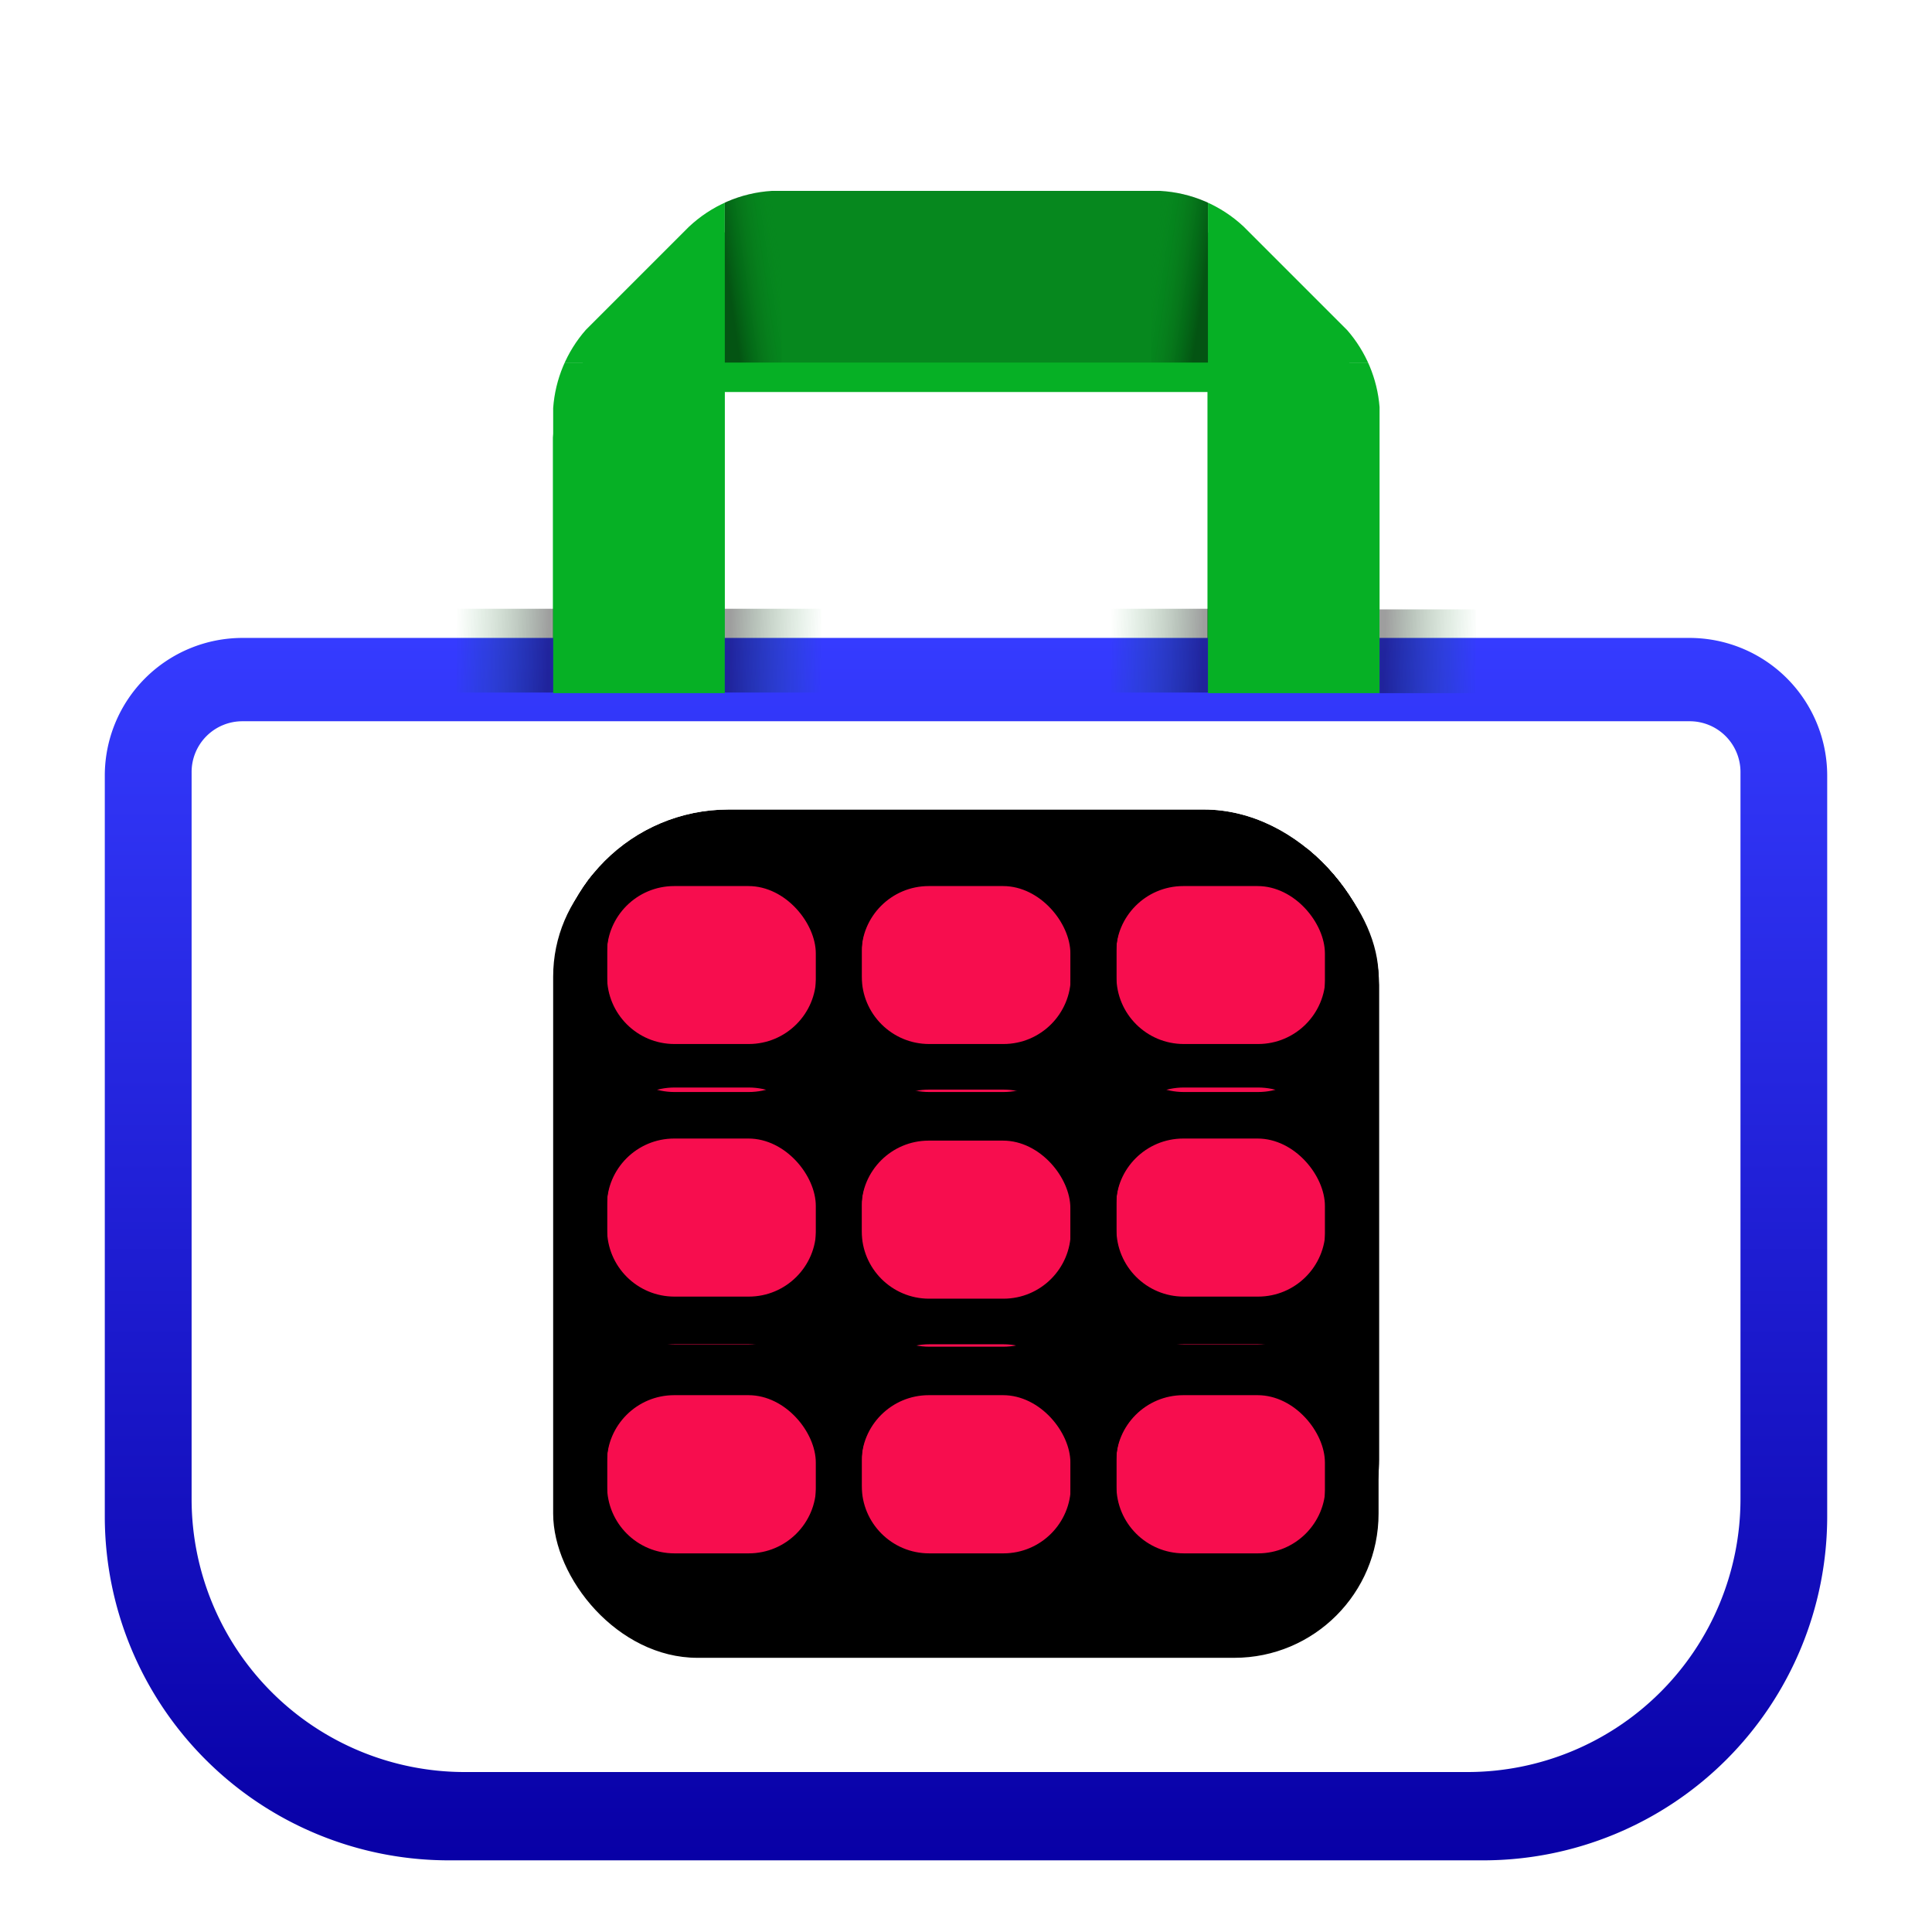 <?xml version="1.0" encoding="utf-8"?>
<svg version="1.1" id="layer" x="0px" y="0px" viewBox="0 0 652 652" style="enable-background:new 0 0 652 652;" xmlns="http://www.w3.org/2000/svg" xmlns:bx="https://greentree.cf">
  <defs>
    <linearGradient gradientUnits="userSpaceOnUse" x1="246.487" y1="43.686" x2="246.487" y2="107.686" id="gradient-1" gradientTransform="matrix(0.144, 0.99, -0.315, 0.046, 233.494, -173.681)">
      <stop offset="0" style="stop-color: rgba(6, 136, 30, 0);"/>
      <stop offset="1" style="stop-color: rgba(0, 0, 0, 0.38);"/>
    </linearGradient>
    <linearGradient gradientUnits="userSpaceOnUse" x1="246.487" y1="43.686" x2="246.487" y2="107.686" id="gradient-2" gradientTransform="matrix(0.144, 0.99, -0.315, 0.046, -414.78, -173.682)">
      <stop offset="0" style="stop-color: rgba(6, 136, 30, 0);"/>
      <stop offset="1" style="stop-color: rgba(0, 0, 0, 0.38);"/>
    </linearGradient>
    <linearGradient gradientUnits="userSpaceOnUse" x1="246.487" y1="43.686" x2="246.487" y2="107.686" id="gradient-5" gradientTransform="matrix(0.014, 0.462, -0.543, 0.001, 536.94, -323.789)">
      <stop offset="0" style="stop-color: rgba(6, 136, 30, 0);"/>
      <stop offset="1" style="stop-color: rgba(0, 0, 0, 0.38);"/>
    </linearGradient>
    <linearGradient gradientUnits="userSpaceOnUse" x1="246.487" y1="43.686" x2="246.487" y2="107.686" id="gradient-6" gradientTransform="matrix(0.014, 0.462, -0.543, 0.001, -359.223, 95.067)">
      <stop offset="0" style="stop-color: rgba(6, 136, 30, 0);"/>
      <stop offset="1" style="stop-color: rgba(0, 0, 0, 0.38);"/>
    </linearGradient>
    <linearGradient gradientUnits="userSpaceOnUse" x1="246.487" y1="43.686" x2="246.487" y2="107.686" id="gradient-7" gradientTransform="matrix(0.014, 0.462, -0.543, 0.001, 292.774, -323.567)">
      <stop offset="0" style="stop-color: rgba(6, 136, 30, 0);"/>
      <stop offset="1" style="stop-color: rgba(0, 0, 0, 0.38);"/>
    </linearGradient>
    <linearGradient gradientUnits="userSpaceOnUse" x1="246.487" y1="43.686" x2="246.487" y2="107.686" id="gradient-8" gradientTransform="matrix(0.014, 0.462, -0.543, 0.001, -115.057, 95.067)">
      <stop offset="0" style="stop-color: rgba(6, 136, 30, 0);"/>
      <stop offset="1" style="stop-color: rgba(0, 0, 0, 0.38);"/>
    </linearGradient>
    <radialGradient gradientUnits="userSpaceOnUse" cx="324.136" cy="-75.686" r="90.082" id="gradient-9">
      <stop offset="0" style="stop-color: rgba(6, 136, 30, 1)"/>
      <stop offset="1" style="stop-color: rgb(6, 136, 30);"/>
    </radialGradient>
    <filter id="drop-shadow-filter-0" x="-500%" y="-500%" width="1000%" height="1000%" bx:preset="drop-shadow 1 0 10 14 0.73 rgba(0,0,0,0.4)">
      <feGaussianBlur in="SourceAlpha" stdDeviation="14"/>
      <feOffset dx="0" dy="10"/>
      <feComponentTransfer result="offsetblur">
        <feFuncA id="spread-ctrl" type="linear" slope="1.46"/>
      </feComponentTransfer>
      <feFlood flood-color="rgba(0,0,0,0.4)" x="10" y="10"/>
      <feComposite in2="offsetblur" operator="in"/>
      <feMerge>
        <feMergeNode/>
        <feMergeNode in="SourceGraphic"/>
      </feMerge>
    </filter>
    <filter id="drop-shadow-filter-2" x="-500%" y="-500%" width="1000%" height="1000%" bx:preset="drop-shadow 1 0 10 16 0.58 rgba(0,0,0,0.3)">
      <feGaussianBlur in="SourceAlpha" stdDeviation="16"/>
      <feOffset dx="0" dy="10"/>
      <feComponentTransfer result="offsetblur">
        <feFuncA id="spread-ctrl" type="linear" slope="1.16"/>
      </feComponentTransfer>
      <feFlood flood-color="rgba(0,0,0,0.3)" x="10" y="10"/>
      <feComposite in2="offsetblur" operator="in"/>
      <feMerge>
        <feMergeNode/>
        <feMergeNode in="SourceGraphic"/>
      </feMerge>
    </filter>
    <clipPath id="clip-0">
      <path d="M 234.054 230.974 L 170.054 230.974 L 170.054 124.652 C 170.828 113.872 175.107 103.629 182.239 95.501 L 220.622 57.118 C 229.054 49.157 240 44.414 251.538 43.686 L 396.445 43.686 C 408.036 44.343 419.05 49.052 427.54 57.007 L 466.124 95.591 C 473.139 103.618 477.379 113.695 478.219 124.313 L 478.219 230.974 L 414.219 230.974 L 414.219 107.686 L 234.054 107.686 Z" style="filter: none;">
        <title>shadow handle</title>
      </path>
    </clipPath>
    <filter id="drop-shadow-filter-4" x="-500%" y="-500%" width="1000%" height="1000%" bx:preset="drop-shadow 1 0 7 7 0.36 rgba(255,255,255,0.3)">
      <feGaussianBlur in="SourceAlpha" stdDeviation="7"/>
      <feOffset dx="0" dy="7"/>
      <feComponentTransfer result="offsetblur">
        <feFuncA id="spread-ctrl" type="linear" slope="0.72"/>
      </feComponentTransfer>
      <feFlood flood-color="rgba(255,255,255,0.3)" x="10" y="10"/>
      <feComposite in2="offsetblur" operator="in"/>
      <feMerge>
        <feMergeNode/>
        <feMergeNode in="SourceGraphic"/>
      </feMerge>
    </filter>
    <filter id="filter-2" x="-500%" y="-500%" width="1000%" height="1000%" bx:preset="drop-shadow 1 0 -10 5 0.5 rgba(0,0,0,0.3)">
      <feGaussianBlur in="SourceAlpha" stdDeviation="5"/>
      <feOffset dx="0" dy="-10"/>
      <feComponentTransfer result="offsetblur">
        <feFuncA id="feFuncA-2" type="linear" slope="1"/>
      </feComponentTransfer>
      <feFlood flood-color="rgba(0,0,0,0.3)" x="10" y="10"/>
      <feComposite in2="offsetblur" operator="in"/>
      <feMerge>
        <feMergeNode/>
        <feMergeNode in="SourceGraphic"/>
      </feMerge>
    </filter>
    <clipPath id="clip-1">
      <rect x="179.785" y="270.48" width="292.43" height="292.43" style="" rx="62.1" ry="62.1">
        <title>black</title>
      </rect>
    </clipPath>
    <filter id="filter-1" x="-500%" y="-500%" width="1000%" height="1000%" bx:preset="drop-shadow 1 0 10 15 0.48 rgba(0,0,0,0.56)">
      <feGaussianBlur in="SourceAlpha" stdDeviation="15"/>
      <feOffset dx="0" dy="10"/>
      <feComponentTransfer result="offsetblur">
        <feFuncA id="feFuncA-1" type="linear" slope="0.96"/>
      </feComponentTransfer>
      <feFlood flood-color="rgba(0,0,0,0.56)" x="10" y="10"/>
      <feComposite in2="offsetblur" operator="in"/>
      <feMerge>
        <feMergeNode/>
        <feMergeNode in="SourceGraphic"/>
      </feMerge>
    </filter>
    <filter id="filter-3" x="-500%" y="-500%" width="1000%" height="1000%" bx:preset="drop-shadow 1 0 10 15 0.48 rgba(0,0,0,0.56)">
      <feGaussianBlur in="SourceAlpha" stdDeviation="15"/>
      <feOffset dx="0" dy="10"/>
      <feComponentTransfer result="offsetblur">
        <feFuncA id="feFuncA-3" type="linear" slope="0.96"/>
      </feComponentTransfer>
      <feFlood flood-color="rgba(0,0,0,0.56)" x="10" y="10"/>
      <feComposite in2="offsetblur" operator="in"/>
      <feMerge>
        <feMergeNode/>
        <feMergeNode in="SourceGraphic"/>
      </feMerge>
    </filter>
    <linearGradient gradientUnits="userSpaceOnUse" x1="325.999" y1="205.284" x2="325.999" y2="617.816" id="gradient-10" gradientTransform="matrix(1, 0, 0, 1, 0, 0)">
      <stop offset="0" style="stop-color: rgb(53, 59, 255);"/>
      <stop offset="1" style="stop-color: rgb(8, 0, 166);"/>
    </linearGradient>
  </defs>
  <style type="text/css">
	.st0{fill:#020203;}
	.st1{fill:#6ABF4B;}
	.st2{fill:#C31C4A;}
</style>
  <path d="M 244.51 233.83 L 186.614 233.83 L 186.614 137.649 C 187.315 127.898 191.186 118.632 197.637 111.28 L 232.359 76.558 C 239.987 69.356 249.889 65.065 260.326 64.407 L 391.411 64.407 C 401.896 65.001 411.86 69.261 419.54 76.457 L 454.444 111.361 C 460.79 118.622 464.625 127.738 465.385 137.343 L 465.385 233.83 L 407.489 233.83 L 407.489 122.302 L 244.51 122.302 Z" style="fill: rgb(6, 176, 37); filter: url(#drop-shadow-filter-2);">
    <title>shadow handle</title>
  </path>
  <path style="stroke-width: 30px; filter: url(#filter-3); fill: url(#gradient-10);" d="M 81.843 205.284 H 570.155 A 46.477 46.477 0 0 1 616.632 251.761 V 501.721 A 116.095 116.095 0 0 1 500.537 617.816 H 151.461 A 116.095 116.095 0 0 1 35.366 501.721 V 251.761 A 46.477 46.477 0 0 1 81.843 205.284 Z" bx:shape="rect 35.366 205.284 581.266 412.532 46.477 46.477 116.095 116.095 1@f5441ab0">
    <title>basket</title>
  </path>
  <path style="fill: rgb(255, 255, 255); stroke-width: 30px; filter: url(#filter-1);" d="M 81.794 233.403 H 570.236 A 17.131 17.131 0 0 1 587.367 250.534 V 495.86 A 92.154 92.154 0 0 1 495.213 588.014 H 156.817 A 92.154 92.154 0 0 1 64.663 495.86 V 250.534 A 17.131 17.131 0 0 1 81.794 233.403 Z" bx:shape="rect 64.663 233.403 522.704 354.611 17.131 17.131 92.154 92.154 1@9bc2279a">
    <title>white cover</title>
  </path>
  <g transform="matrix(0.905, 0, 0, 0.905, 32.781, 24.887)" style="filter: none; clip-path: url(#clip-0);">
    <title>handle</title>
    <rect x="170.054" y="107.686" width="64" height="123.288" style="fill: rgb(6, 176, 37);"/>
    <rect x="414.219" y="107.686" width="64" height="123.288" style="fill: rgb(6, 176, 37);"/>
    <rect x="234.054" y="-107.686" width="180.165" height="64" style="fill: url(#gradient-9);" transform="matrix(1, 0, 0, -1, 0, 0)"/>
    <path d="M 170.054 107.686 L 234.054 43.686 L 234.054 107.686 L 170.054 107.686 Z" style="fill: rgb(6, 176, 37);"/>
    <path d="M 414.219 43.686 L 478.219 107.686 L 414.219 107.686 L 414.219 43.686 Z" style="fill: rgb(6, 176, 37);"/>
    <rect x="234.054" y="43.686" width="21.139" height="64" style="fill: url(#gradient-1);"/>
    <rect x="-414.219" y="43.686" width="21.139" height="64" style="fill: url(#gradient-2);" transform="matrix(-1, 0, 0, 1, 0, 0)"/>
  </g>
  <g transform="matrix(0.784, 0, 0, 0.784, 73.326, 101.673)" style="filter: url(#drop-shadow-filter-0);">
    <title>logo</title>
    <rect x="144.58" y="218.624" width="355.3" height="355.3" style="" rx="62.1" ry="62.1">
      <title>black</title>
    </rect>
    <rect x="167.679" y="241.723" width="89.958" height="89.958" style="fill: rgb(247, 13, 78);" rx="28.994" ry="28.994"/>
    <rect x="277.266" y="241.723" width="89.958" height="89.958" style="fill: rgb(247, 13, 78);" rx="28.994" ry="28.994"/>
    <rect x="386.825" y="241.723" width="89.958" height="89.958" style="fill: rgb(247, 13, 78);" rx="28.994" ry="28.994"/>
    <rect x="167.679" y="350.4" width="89.958" height="89.958" style="fill: rgb(247, 13, 78);" rx="28.994" ry="28.994"/>
    <rect x="277.252" y="351.296" width="89.958" height="89.958" style="fill: rgb(247, 13, 78);" rx="28.994" ry="28.994"/>
    <rect x="386.825" y="350.4" width="89.958" height="89.958" style="fill: rgb(247, 13, 78);" rx="28.994" ry="28.994"/>
    <rect x="167.679" y="460.869" width="89.958" height="89.958" style="fill: rgb(247, 13, 78);" rx="28.994" ry="28.994"/>
    <rect x="277.266" y="460.869" width="89.958" height="89.958" style="fill: rgb(247, 13, 78);" rx="28.994" ry="28.994"/>
    <rect x="386.825" y="460.869" width="89.958" height="89.958" style="fill: rgb(247, 13, 78);" rx="28.994" ry="28.994"/>
  </g>
  <g style="visibility: hidden;" transform="matrix(0.905, 0, 0, 0.905, 31.096, 31.096)">
    <title>crescents</title>
    <path style="fill: rgb(255, 255, 255);" transform="matrix(-0.924, -0.383, 0.383, -0.924, 309.233, 504.102)" d="M 272.93 299.782 A 20.596 20.596 0 0 1 272.93 340.218 A 49.59 49.59 0 0 0 272.93 299.782 Z" bx:shape="crescent 269 320 20.596 158 0.7 1@08b2f45c"/>
    <path style="fill: rgb(255, 255, 255);" transform="matrix(-0.383, -0.924, 0.924, -0.383, 47.996, 419.089)" d="M 272.93 299.782 A 20.596 20.596 0 0 1 272.93 340.218 A 49.59 49.59 0 0 0 272.93 299.782 Z" bx:shape="crescent 269 320 20.596 158 0.7 1@08b2f45c"/>
    <path style="fill: rgb(255, 255, 255);" transform="matrix(0.924, -0.383, -0.383, -0.924, 342.792, 504.12)" d="M 272.93 299.782 A 20.596 20.596 0 0 1 272.93 340.218 A 49.59 49.59 0 0 0 272.93 299.782 Z" bx:shape="crescent 269 320 20.596 158 0.7 1@08b2f45c"/>
    <path style="fill: rgb(255, 255, 255);" transform="matrix(0.383, -0.924, -0.924, -0.383, 604.03, 419.108)" d="M 272.93 299.782 A 20.596 20.596 0 0 1 272.93 340.218 A 49.59 49.59 0 0 0 272.93 299.782 Z" bx:shape="crescent 269 320 20.596 158 0.7 1@08b2f45c"/>
  </g>
  <g style="" transform="matrix(0.905, 0, 0, 0.956, 31.096, 19.467)">
    <title>shadows around handle</title>
    <rect x="480.082" y="-224.325" width="36" height="29.572" style="fill: url(#gradient-5);" transform="matrix(1, 0, 0, -1, 0, 0)"/>
    <rect x="-416.082" y="194.531" width="36" height="29.572" style="fill: url(#gradient-6);" transform="matrix(-1, 0, 0, 1, 0, 0)"/>
    <rect x="235.917" y="-224.103" width="36" height="29.572" style="fill: url(#gradient-7);" transform="matrix(1, 0, 0, -1, 0, 0)"/>
    <rect x="-171.917" y="194.531" width="36" height="29.572" style="fill: url(#gradient-8);" transform="matrix(-1, 0, 0, 1, 0, 0)"/>
  </g>
  <g style="clip-path: url(#clip-1);" transform="matrix(0.953, 0, 0, 0.953, 15.412, 15.412)">
    <title>accents</title>
    <path d="M 230.896 270.48 L 421.103 270.48 C 449.331 270.48 472.215 293.363 472.215 321.591 L 472.215 511.798 C 472.215 540.026 449.331 562.91 421.103 562.91 L 230.896 562.91 C 202.668 562.91 179.785 540.026 179.785 511.798 L 179.785 321.591 C 179.785 293.363 202.668 270.48 230.896 270.48 Z M 198.797 313.355 L 198.797 339.668 C 198.797 352.848 209.481 363.532 222.66 363.532 L 248.973 363.532 C 262.152 363.532 272.836 352.848 272.836 339.668 L 272.836 313.355 C 272.836 300.176 262.152 289.492 248.973 289.492 L 222.66 289.492 C 209.481 289.492 198.797 300.176 198.797 313.355 Z M 288.992 313.355 L 288.992 339.668 C 288.992 352.848 299.676 363.532 312.856 363.532 L 339.169 363.532 C 352.348 363.532 363.032 352.848 363.032 339.668 L 363.032 313.355 C 363.032 300.176 352.348 289.492 339.169 289.492 L 312.856 289.492 C 299.676 289.492 288.992 300.176 288.992 313.355 Z M 379.165 313.355 L 379.165 339.668 C 379.165 352.848 389.849 363.532 403.028 363.532 L 429.341 363.532 C 442.521 363.532 453.205 352.848 453.205 339.668 L 453.205 313.355 C 453.205 300.176 442.521 289.492 429.341 289.492 L 403.028 289.492 C 389.849 289.492 379.165 300.176 379.165 313.355 Z M 198.797 402.802 L 198.797 429.115 C 198.797 442.294 209.481 452.978 222.66 452.978 L 248.973 452.978 C 262.152 452.978 272.836 442.294 272.836 429.115 L 272.836 402.802 C 272.836 389.622 262.152 378.938 248.973 378.938 L 222.66 378.938 C 209.481 378.938 198.797 389.622 198.797 402.802 Z M 288.981 403.539 L 288.981 429.852 C 288.981 443.032 299.665 453.716 312.844 453.716 L 339.157 453.716 C 352.336 453.716 363.021 443.032 363.021 429.852 L 363.021 403.539 C 363.021 390.36 352.336 379.676 339.157 379.676 L 312.844 379.676 C 299.665 379.676 288.981 390.36 288.981 403.539 Z M 379.165 402.802 L 379.165 429.115 C 379.165 442.294 389.849 452.978 403.028 452.978 L 429.341 452.978 C 442.521 452.978 453.205 442.294 453.205 429.115 L 453.205 402.802 C 453.205 389.622 442.521 378.938 429.341 378.938 L 403.028 378.938 C 389.849 378.938 379.165 389.622 379.165 402.802 Z M 198.797 493.723 L 198.797 520.036 C 198.797 533.216 209.481 543.9 222.66 543.9 L 248.973 543.9 C 262.152 543.9 272.836 533.216 272.836 520.036 L 272.836 493.723 C 272.836 480.544 262.152 469.86 248.973 469.86 L 222.66 469.86 C 209.481 469.86 198.797 480.544 198.797 493.723 Z M 288.992 493.723 L 288.992 520.036 C 288.992 533.216 299.676 543.9 312.856 543.9 L 339.169 543.9 C 352.348 543.9 363.032 533.216 363.032 520.036 L 363.032 493.723 C 363.032 480.544 352.348 469.86 339.169 469.86 L 312.856 469.86 C 299.676 469.86 288.992 480.544 288.992 493.723 Z M 379.165 493.723 L 379.165 520.036 C 379.165 533.216 389.849 543.9 403.028 543.9 L 429.341 543.9 C 442.521 543.9 453.205 533.216 453.205 520.036 L 453.205 493.723 C 453.205 480.544 442.521 469.86 429.341 469.86 L 403.028 469.86 C 389.849 469.86 379.165 480.544 379.165 493.723 Z" style="filter: url(#drop-shadow-filter-4); isolation: isolate;">
      <title>white accents</title>
    </path>
    <path d="M 230.896 270.48 L 421.103 270.48 C 449.331 270.48 472.215 293.363 472.215 321.591 L 472.215 511.798 C 472.215 540.026 449.331 562.91 421.103 562.91 L 230.896 562.91 C 202.668 562.91 179.785 540.026 179.785 511.798 L 179.785 321.591 C 179.785 293.363 202.668 270.48 230.896 270.48 Z M 198.797 313.355 L 198.797 339.668 C 198.797 352.848 209.481 363.532 222.66 363.532 L 248.973 363.532 C 262.152 363.532 272.836 352.848 272.836 339.668 L 272.836 313.355 C 272.836 300.176 262.152 289.492 248.973 289.492 L 222.66 289.492 C 209.481 289.492 198.797 300.176 198.797 313.355 Z M 288.992 313.355 L 288.992 339.668 C 288.992 352.848 299.676 363.532 312.856 363.532 L 339.169 363.532 C 352.348 363.532 363.032 352.848 363.032 339.668 L 363.032 313.355 C 363.032 300.176 352.348 289.492 339.169 289.492 L 312.856 289.492 C 299.676 289.492 288.992 300.176 288.992 313.355 Z M 379.165 313.355 L 379.165 339.668 C 379.165 352.848 389.849 363.532 403.028 363.532 L 429.341 363.532 C 442.521 363.532 453.205 352.848 453.205 339.668 L 453.205 313.355 C 453.205 300.176 442.521 289.492 429.341 289.492 L 403.028 289.492 C 389.849 289.492 379.165 300.176 379.165 313.355 Z M 198.797 402.802 L 198.797 429.115 C 198.797 442.294 209.481 452.978 222.66 452.978 L 248.973 452.978 C 262.152 452.978 272.836 442.294 272.836 429.115 L 272.836 402.802 C 272.836 389.622 262.152 378.938 248.973 378.938 L 222.66 378.938 C 209.481 378.938 198.797 389.622 198.797 402.802 Z M 288.981 403.539 L 288.981 429.852 C 288.981 443.032 299.665 453.716 312.844 453.716 L 339.157 453.716 C 352.336 453.716 363.021 443.032 363.021 429.852 L 363.021 403.539 C 363.021 390.36 352.336 379.676 339.157 379.676 L 312.844 379.676 C 299.665 379.676 288.981 390.36 288.981 403.539 Z M 379.165 402.802 L 379.165 429.115 C 379.165 442.294 389.849 452.978 403.028 452.978 L 429.341 452.978 C 442.521 452.978 453.205 442.294 453.205 429.115 L 453.205 402.802 C 453.205 389.622 442.521 378.938 429.341 378.938 L 403.028 378.938 C 389.849 378.938 379.165 389.622 379.165 402.802 Z M 198.797 493.723 L 198.797 520.036 C 198.797 533.216 209.481 543.9 222.66 543.9 L 248.973 543.9 C 262.152 543.9 272.836 533.216 272.836 520.036 L 272.836 493.723 C 272.836 480.544 262.152 469.86 248.973 469.86 L 222.66 469.86 C 209.481 469.86 198.797 480.544 198.797 493.723 Z M 288.992 493.723 L 288.992 520.036 C 288.992 533.216 299.676 543.9 312.856 543.9 L 339.169 543.9 C 352.348 543.9 363.032 533.216 363.032 520.036 L 363.032 493.723 C 363.032 480.544 352.348 469.86 339.169 469.86 L 312.856 469.86 C 299.676 469.86 288.992 480.544 288.992 493.723 Z M 379.165 493.723 L 379.165 520.036 C 379.165 533.216 389.849 543.9 403.028 543.9 L 429.341 543.9 C 442.521 543.9 453.205 533.216 453.205 520.036 L 453.205 493.723 C 453.205 480.544 442.521 469.86 429.341 469.86 L 403.028 469.86 C 389.849 469.86 379.165 480.544 379.165 493.723 Z" style="filter: url(#filter-2);">
      <title>black accents</title>
    </path>
  </g>
</svg>